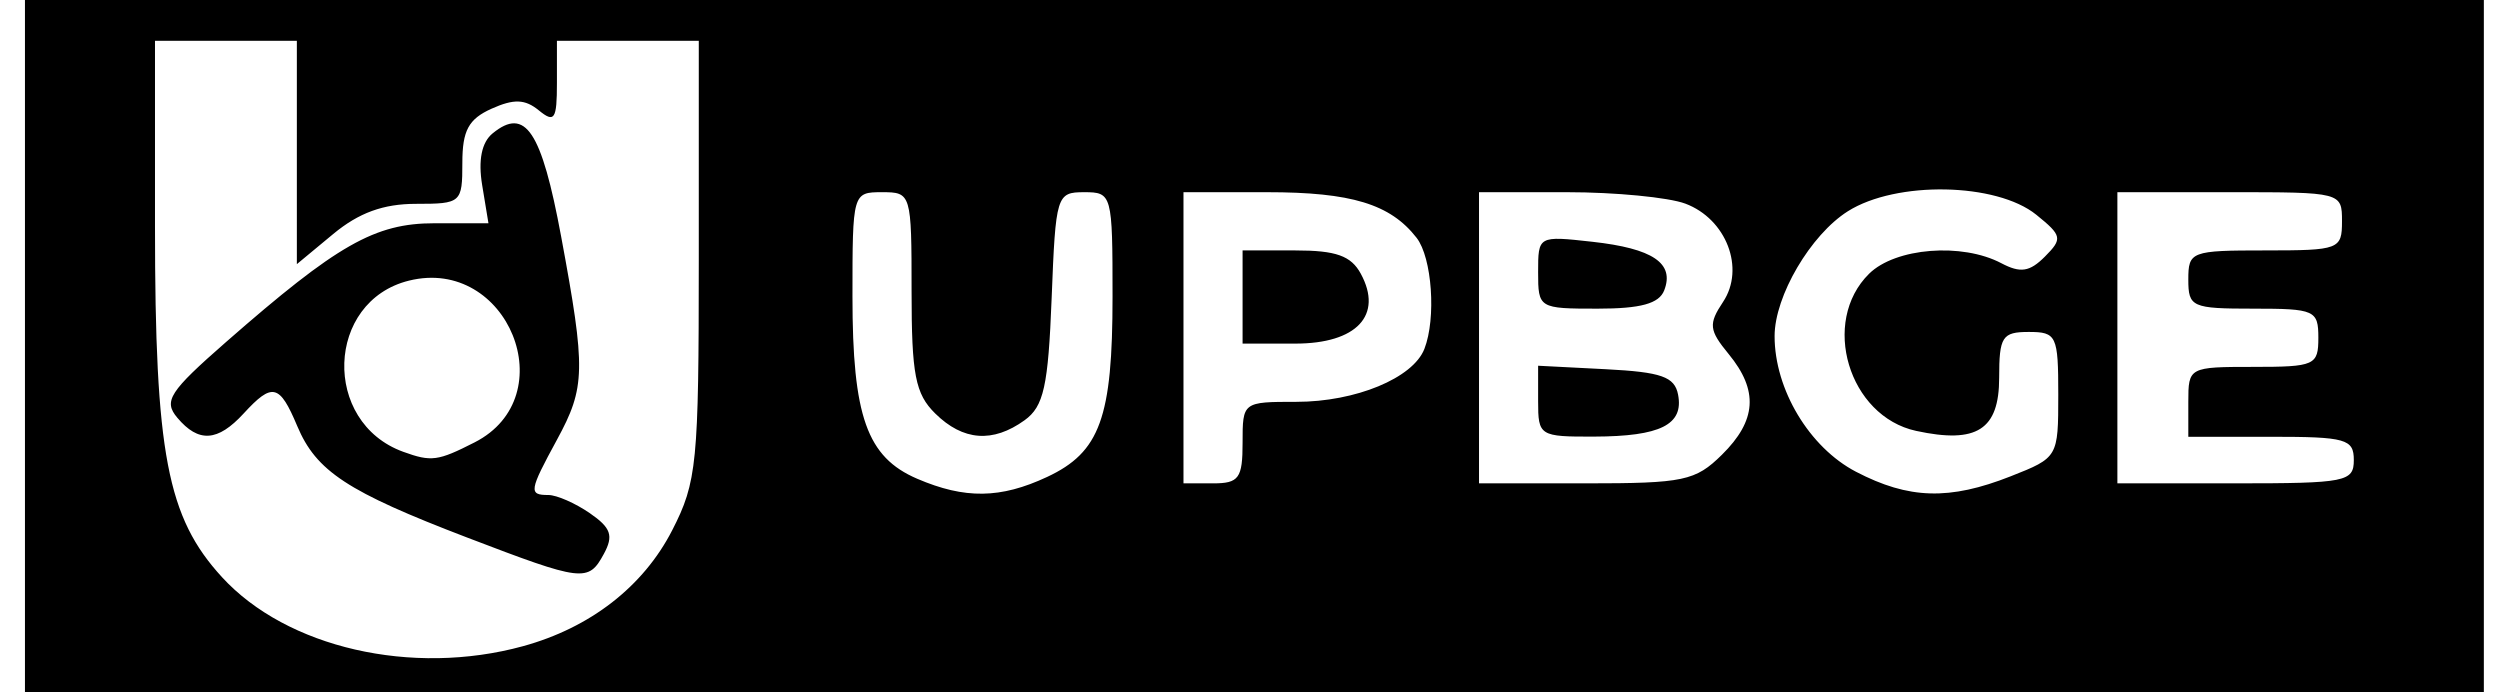<?xml version="1.0" encoding="UTF-8" standalone="no"?>
<svg
   height="1600"
   viewBox="0 0 5780 1600"
   width="5780"
   version="1.1"
   id="svg12"
   sodipodi:docname="blender_logo_large.svg"
   inkscape:version="1.3.2 (091e20e, 2023-11-25, custom)"
   xml:space="preserve"
   xmlns:inkscape="http://www.inkscape.org/namespaces/inkscape"
   xmlns:sodipodi="http://sodipodi.sourceforge.net/DTD/sodipodi-0.dtd"
   xmlns="http://www.w3.org/2000/svg"
   xmlns:svg="http://www.w3.org/2000/svg"><defs
     id="defs12" /><sodipodi:namedview
     pagecolor="#303030"
     showgrid="true"
     id="namedview1"
     bordercolor="#000000"
     borderopacity="0.25"
     inkscape:showpageshadow="2"
     inkscape:pageopacity="0.0"
     inkscape:pagecheckerboard="0"
     inkscape:deskcolor="#d1d1d1"
     inkscape:zoom="0.14533613"
     inkscape:cx="3140.9946"
     inkscape:cy="994.24692"
     inkscape:window-width="1920"
     inkscape:window-height="1008"
     inkscape:window-x="-8"
     inkscape:window-y="-8"
     inkscape:window-maximized="1"
     inkscape:current-layer="svg12"><inkscape:grid
       id="grid5"
       units="px"
       spacingx="100"
       spacingy="100"
       color="#4772b3"
       opacity="0.2"
       visible="true"
       originx="0"
       originy="0" /></sodipodi:namedview><g
     clip-rule="evenodd"
     enable-background="new"
     stroke-linejoin="round"
     stroke-miterlimit="2"
     transform="matrix(100 0 0 100 -2876.575 -43092.903)"
     id="g12"
     style="fill:none"><path
       d="m30.583 445.298h56.317v15.124h-56.317z"
       fill="none"
       stroke-width=".025"
       id="path1"
       style="fill:none" /><g
       fill="#f9f9f9"
       fill-rule="evenodd"
       transform="matrix(.115 0 0 .115 24.184 480.623)"
       id="g11"
       style="fill:none"><g
         fill-rule="nonzero"
         id="g10"
         style="fill:none"><path
           d="m243.13-333.715c.106-1.891 1.032-3.557 2.429-4.738 1.37-1.16 3.214-1.869 5.226-1.869 2.01 0 3.854.709 5.225 1.869 1.396 1.181 2.322 2.847 2.429 4.736.106 1.943-.675 3.748-2.045 5.086-1.397 1.361-3.384 2.215-5.609 2.215s-4.216-.854-5.612-2.215c-1.371-1.338-2.15-3.143-2.043-5.084z"
           transform="matrix(2.664 0 0 2.664 -520.324 532.513)"
           id="path2"
           style="fill:none" /><path
           d="m230.94-329.894c.013.74.249 2.178.603 3.301.744 2.377 2.006 4.576 3.762 6.514 1.802 1.992 4.021 3.592 6.584 4.728 2.694 1.193 5.613 1.801 8.645 1.796 3.027-.004 5.946-.624 8.64-1.826 2.563-1.147 4.78-2.754 6.579-4.747 1.755-1.946 3.015-4.149 3.761-6.526.375-1.201.612-2.42.707-3.643.093-1.205.054-2.412-.117-3.618-.334-2.35-1.147-4.555-2.399-6.565-1.145-1.847-2.621-3.464-4.376-4.825l.004-.003-17.711-13.599c-.016-.012-.029-.025-.046-.036-1.162-.892-3.116-.889-4.394.005-1.292.904-1.44 2.399-.29 3.342l-.005.005 7.387 6.007-22.515.024h-.03c-1.861.002-3.65 1.223-4.004 2.766-.364 1.572.9 2.876 2.835 2.883l-.003.007 11.412-.022-20.364 15.631c-.026.019-.054.039-.078.058-1.921 1.471-2.542 3.917-1.332 5.465 1.228 1.574 3.839 1.577 5.78.009l11.114-9.096s-.162 1.228-.149 1.965zm28.559 4.112c-2.29 2.333-5.496 3.656-8.965 3.663-3.474.006-6.68-1.305-8.97-3.634-1.119-1.135-1.941-2.441-2.448-3.832-.497-1.367-.69-2.818-.562-4.282.121-1.431.547-2.796 1.227-4.031.668-1.214 1.588-2.311 2.724-3.239 2.226-1.814 5.06-2.796 8.024-2.8 2.967-.004 5.799.969 8.027 2.777 1.134.924 2.053 2.017 2.721 3.229.683 1.234 1.106 2.594 1.232 4.029.126 1.462-.067 2.911-.564 4.279-.508 1.395-1.327 2.701-2.446 3.841z"
           transform="matrix(2.664 0 0 2.664 -520.324 532.513)"
           id="path3"
           style="fill:none" /><path
           d="m364.467-333.746c.171-1.908 1.646-3.118 3.899-3.118 2.256 0 3.73 1.21 3.901 3.118zm7.569 4.711c-.577 1.414-1.937 2.251-3.784 2.251-2.313 0-3.87-1.444-3.933-3.725h13.297v-.671c0-5.714-3.354-8.925-9.364-8.925-5.836 0-9.365 3.241-9.365 8.324 0 5.114 3.584 8.35 9.365 8.35 3.469 0 6.159-1.189 7.817-3.279z"
           transform="matrix(2.664 0 0 2.664 -520.324 532.513)"
           id="path4"
           style="fill:none" /><path
           d="m305.468-333.737c.176-1.908 1.651-3.118 3.906-3.118 2.252 0 3.726 1.21 3.899 3.118zm7.574 4.711c-.578 1.418-1.937 2.255-3.788 2.255-2.309 0-3.87-1.448-3.931-3.73h13.294v-.667c0-5.717-3.353-8.929-9.363-8.929-5.839 0-9.361 3.242-9.361 8.325 0 5.114 3.582 8.35 9.361 8.35 3.468 0 6.16-1.185 7.821-3.278z"
           transform="matrix(2.664 0 0 2.664 -520.324 532.513)"
           id="path5"
           style="fill:none" /><path
           d="m262.697-382.793h12.775v52.263h-12.775z"
           stroke-width="2.664"
           id="path6"
           style="fill:none" /><path
           d="m319.81-338.348h4.822v1.168c1.707-1.822 3.757-2.743 6.069-2.743 2.663 0 4.679.921 5.72 2.489.869 1.295.926 2.858.926 4.912v8.579h-4.829v-7.538c0-3.128-.629-4.572-3.375-4.572-2.775 0-4.511 1.653-4.511 4.428v7.682h-4.822z"
           transform="matrix(2.664 0 0 2.664 -520.324 532.513)"
           id="path7"
           style="fill:none" /><path
           d="m352.876-331.538c0 2.685-1.794 4.446-4.57 4.446-2.778 0-4.572-1.701-4.572-4.415 0-2.754 1.77-4.454 4.572-4.454 2.776 0 4.57 1.73 4.57 4.423zm0-6.157c-1.219-1.307-2.983-2.024-5.435-2.024-5.29 0-8.902 3.262-8.902 8.151 0 4.793 3.587 8.146 8.815 8.146 2.397 0 4.157-.606 5.522-1.965v1.444h4.825v-20.861l-4.825 1.244z"
           transform="matrix(2.664 0 0 2.664 -520.324 532.513)"
           id="path8"
           style="fill:none" /><path
           d="m282.947-335.961c2.804 0 4.567 1.7 4.567 4.454 0 2.714-1.791 4.415-4.567 4.415-2.774 0-4.566-1.761-4.566-4.446 0-2.693 1.792-4.423 4.566-4.423zm-4.566-7.599-4.827-1.244v20.861h4.827v-1.444c1.358 1.359 3.121 1.965 5.52 1.965 5.231 0 8.813-3.353 8.813-8.146 0-4.889-3.613-8.151-8.9-8.151-2.457 0-4.22.717-5.433 2.024z"
           transform="matrix(2.664 0 0 2.664 -520.324 532.513)"
           id="path9"
           style="fill:none" /><path
           d="m378.806-323.943v-14.405h4.825v.89c1.445-1.74 2.974-2.606 4.713-2.606.345 0 .779.056 1.356.113v4.107c-.465-.061-.983-.061-1.533-.061-2.805 0-4.536 1.85-4.536 4.996v6.966z"
           transform="matrix(2.664 0 0 2.664 -520.324 532.513)"
           id="path10"
           style="fill:none" /></g><path
         d="m 2258.615,768.863 q 0,8.74 -6.201,14.941 -6.177,6.177 -14.917,6.177 -8.74,0 -14.941,-6.177 -6.177,-6.201 -6.177,-14.941 0,-8.74 6.177,-14.917 6.201,-6.201 14.941,-6.201 8.74,0 14.917,6.201 6.201,6.177 6.201,14.917 z m -4.639,0 q 0,-6.812 -4.834,-11.694 -4.81,-4.907 -11.621,-4.907 -6.811,0 -11.646,4.907 -4.81,4.883 -4.81,11.694 0,6.812 4.81,11.719 4.834,4.883 11.646,4.883 6.811,0 11.621,-4.883 4.834,-4.907 4.834,-11.719 z m -4.614,10.01 h -6.616 l -6.372,-7.715 h -2.1 v 7.715 h -5.176 v -21.021 h 7.983 q 2.222,0 3.564,0.171 1.343,0.171 2.661,0.879 1.44,0.806 2.1,1.953 0.684,1.147 0.684,2.856 0,2.295 -1.294,3.784 -1.294,1.489 -3.369,2.319 z m -9.033,-14.771 q 0,-0.659 -0.293,-1.196 -0.269,-0.562 -0.928,-0.903 -0.61,-0.342 -1.416,-0.415 -0.781,-0.098 -1.782,-0.098 h -1.636 v 5.933 h 1.245 q 1.294,0 2.222,-0.171 0.928,-0.195 1.489,-0.635 0.561,-0.415 0.83,-1.025 0.269,-0.61 0.269,-1.489 z"
         id="text10"
         style="font-weight:600;font-size:50px;font-family:OpenSans-Semibold, 'Open Sans', sans-serif;fill:none"
         transform="matrix(.272 0 0 .272 -78.096 -584.901)"
         aria-label="®" /></g></g><path
     style="fill:#000000"
     d="m 57.694,780.948 v -928.978 H 2900.173 5742.653 v 928.978 928.978 H 2900.173 57.694 Z M 1208.833,1494.08 c 155.788,-42.633 278.554,-137.937 345.262,-268.029 57.272,-111.69 61.496,-154.676 61.496,-625.833 V 94.312 h -163.989 -163.989 v 97.541 c 0,84.49 -5.594,92.967 -41.807,63.358 -31.967,-26.138 -57.698,-27.049 -109.326,-3.874 -53.198,23.88 -67.519,50.421 -67.519,125.13 0,92.365 -2.778,94.821 -107.229,94.821 -75.484,0 -132.124,20.638 -191.321,69.711 l -84.092,69.711 V 352.512 94.312 H 522.33 358.341 V 523.817 c 0,524.993 28.16,672.368 154.877,810.553 149.801,163.357 439.356,229.837 695.615,159.709 z m -129.06,-251.389 C 803.158,1136.836 731.172,1089.581 687.196,984.986 c -40.92,-97.328 -57.539,-101.221 -123.869,-29.013 -60.039,65.36 -104.217,68.196 -153.371,9.845 -32.552,-38.642 -18.795,-60.007 112.812,-175.197 257.242,-225.154 343.808,-274.454 481.91,-274.454 h 124.619 l -14.51,-88.089 c -9.528,-57.846 -1.238,-98.94 24.147,-119.696 75.803,-61.98 113.055,-5.906 158.441,238.494 57.298,308.551 56.474,348.23 -9.762,469.983 -64.318,118.227 -65.769,127.602 -19.747,127.602 19.204,0 62.294,18.893 95.757,41.983 49.113,33.891 55.368,52.057 32.451,94.244 -35.874,66.039 -48.35,64.54 -316.301,-37.999 z m 17.481,-219.89 c 208.45,-106.198 76.91,-430.506 -151.687,-373.981 -192.45,47.587 -201.83,327.451 -13.264,395.759 64.954,23.529 79.891,21.557 164.951,-21.777 z m 1323.533,79.973 c 122.541,-57.288 151.408,-136.858 151.408,-417.336 0,-236.531 -1.237,-241.075 -65.609,-241.075 -63.74,0 -65.882,6.966 -75.162,244.529 -7.982,204.329 -18.274,250.809 -62.606,282.732 -73.534,52.951 -142.247,47.745 -206.595,-15.65 -46.089,-45.406 -54.663,-89.756 -54.663,-282.732 0,-226.186 -0.804,-228.879 -68.329,-228.879 -67.796,0 -68.329,1.88 -68.329,241.075 0,277.362 33.449,371.552 149.661,421.436 110.188,47.298 192.694,46.172 300.225,-4.1 z m 2228.051,-1.626 c 109.261,-43.071 109.879,-44.13 109.879,-188.488 0,-136.901 -3.894,-145.174 -68.329,-145.174 -61.301,0 -68.329,10.892 -68.329,105.893 0,120.153 -51.636,153.211 -191.901,122.86 -156.161,-33.791 -221.54,-252.263 -108.746,-363.388 60.946,-60.044 214.66,-72.264 305.632,-24.298 44.216,23.313 65.483,20.103 100.696,-15.2 41.355,-41.461 39.891,-48.593 -19.882,-96.873 -92.182,-74.457 -323.689,-78.749 -435.582,-8.076 -86.173,54.428 -169.292,195.961 -169.415,288.476 -0.164,123.336 80.372,257.684 188.093,313.769 122.306,63.679 216.004,66.428 357.883,10.499 z m -1775.996,-77.857 c 0,-93.898 0.457,-94.244 124.349,-94.244 137.03,0 269.673,-54.844 295.978,-122.377 27.617,-70.903 17.775,-210.955 -18.056,-256.933 -60.769,-77.978 -150.678,-105.374 -345.811,-105.374 h -193.118 v 336.586 336.586 h 68.329 c 59.869,0 68.329,-11.668 68.329,-94.244 z m 0,-336.586 v -107.708 h 122.03 c 94.058,0 128.736,12.345 151.285,53.854 52.051,95.819 -9.51,161.561 -151.285,161.561 h -122.03 z m 1108.169,364.737 c 80.37,-79.18 85.02,-148.464 15.63,-232.888 -45.433,-55.277 -46.948,-69.385 -12.94,-120.519 51.492,-77.423 7.629,-191.701 -87.216,-227.228 -38.829,-14.544 -162.042,-26.444 -273.805,-26.444 h -203.207 v 336.586 336.586 h 247.226 c 226.045,0 252.974,-5.663 314.313,-66.093 z m -424.881,-123.739 v -82.124 l 156.891,8.075 c 128.153,6.596 158.684,17.349 166.679,58.703 13.429,69.46 -40.691,96.572 -193.744,97.058 -126.592,0.402 -129.825,-1.633 -129.825,-81.712 z m 0,-298.354 c 0,-84.199 0.124,-84.269 125.369,-70.361 140.134,15.561 190.543,49.687 166.099,112.443 -11.91,30.578 -54.308,42.2 -153.953,42.2 -135.844,0 -137.515,-1.025 -137.515,-84.283 z m 1885.876,434.332 c 0,-48.725 -18.221,-53.854 -191.321,-53.854 h -191.321 v -80.781 c 0,-79.965 1.518,-80.781 150.323,-80.781 142.124,0 150.323,-3.672 150.323,-67.317 0,-63.645 -8.199,-67.317 -150.323,-67.317 -142.124,0 -150.323,-3.672 -150.323,-67.317 0,-64.901 6.377,-67.317 177.655,-67.317 171.278,0 177.655,-2.417 177.655,-67.317 0,-67.081 -0.911,-67.317 -259.65,-67.317 h -259.649 v 336.586 336.586 h 273.315 c 255.094,0 273.315,-3.59 273.315,-53.854 z"
     id="path11" /></svg>
